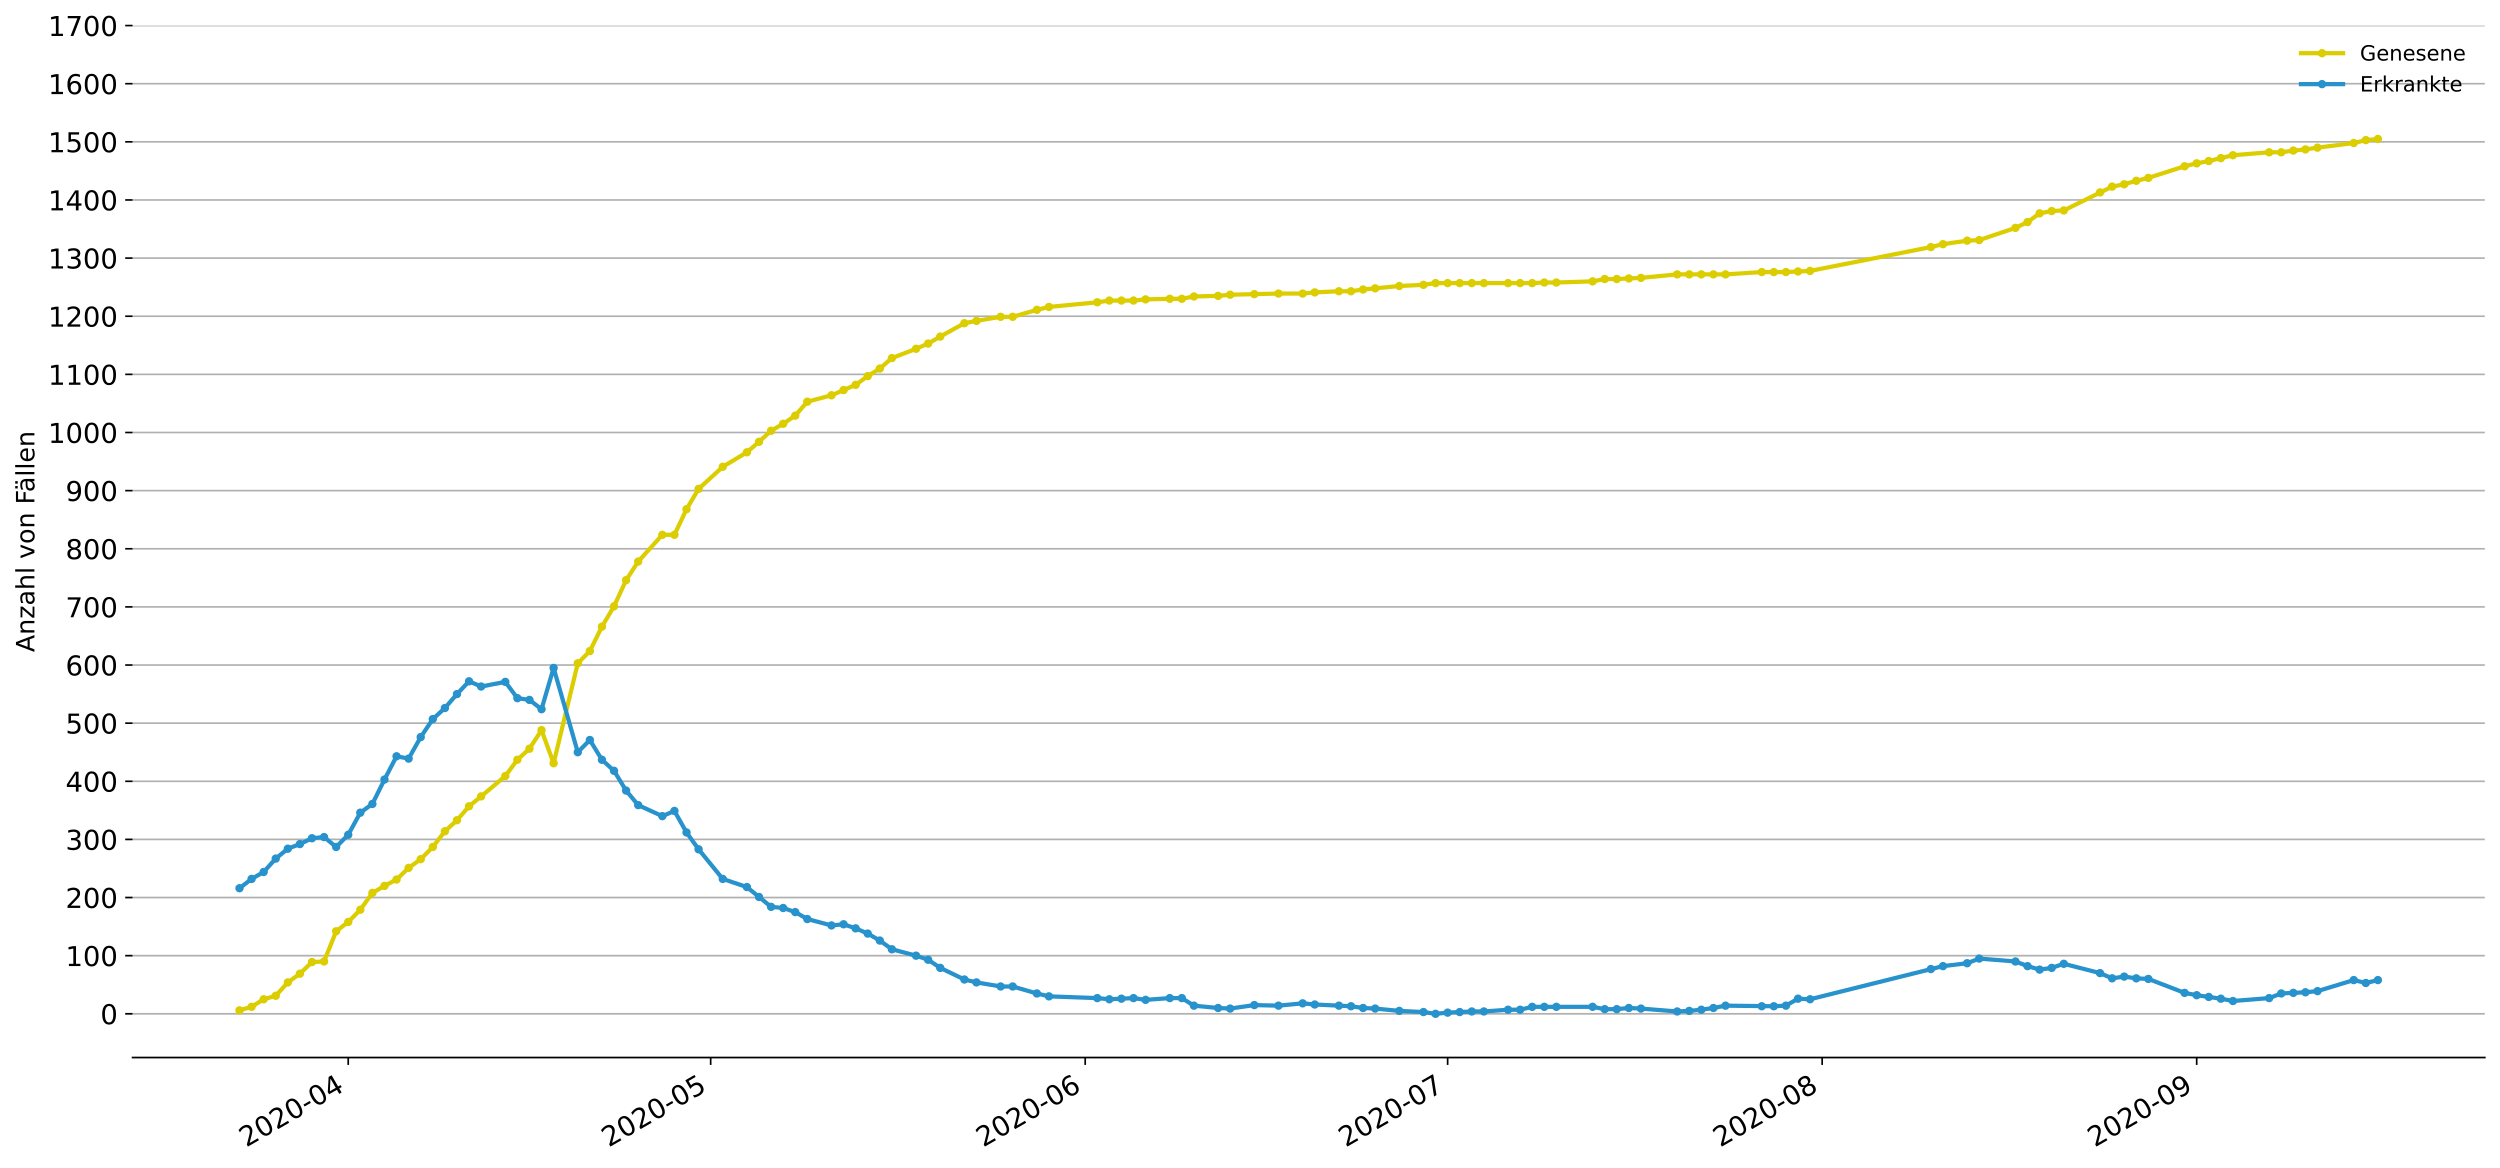 <?xml version="1.0" encoding="utf-8" standalone="no"?>
<!DOCTYPE svg PUBLIC "-//W3C//DTD SVG 1.1//EN"
  "http://www.w3.org/Graphics/SVG/1.1/DTD/svg11.dtd">
<!-- Created with matplotlib (https://matplotlib.org/) -->
<svg height="553.994pt" version="1.1" viewBox="0 0 1186.099 553.994" width="1186.099pt" xmlns="http://www.w3.org/2000/svg" xmlns:xlink="http://www.w3.org/1999/xlink">
 <defs>
  <style type="text/css">
*{stroke-linecap:butt;stroke-linejoin:round;}
  </style>
 </defs>
 <g id="figure_1">
  <g id="patch_1">
   <path d="M 0 553.994 
L 1186.099 553.994 
L 1186.099 0 
L 0 0 
z
" style="fill:#ffffff;"/>
  </g>
  <g id="axes_1">
   <g id="patch_2">
    <path d="M 62.899 501.739 
L 1178.899 501.739 
L 1178.899 12.139 
L 62.899 12.139 
z
" style="fill:#ffffff;"/>
   </g>
   <g id="matplotlib.axis_1">
    <g id="xtick_1">
     <g id="line2d_1">
      <defs>
       <path d="M 0 0 
L 0 3.5 
" id="m50235bd0b5" style="stroke:#000000;stroke-width:0.8;"/>
      </defs>
      <g>
       <use style="stroke:#000000;stroke-width:0.8;" x="165.213" xlink:href="#m50235bd0b5" y="501.739"/>
      </g>
     </g>
     <g id="text_1">
      <!-- 2020-04 -->
      <defs>
       <path d="M 19.188 8.297 
L 53.609 8.297 
L 53.609 0 
L 7.328 0 
L 7.328 8.297 
Q 12.938 14.109 22.625 23.891 
Q 32.328 33.688 34.812 36.531 
Q 39.547 41.844 41.422 45.531 
Q 43.312 49.219 43.312 52.781 
Q 43.312 58.594 39.234 62.25 
Q 35.156 65.922 28.609 65.922 
Q 23.969 65.922 18.812 64.312 
Q 13.672 62.703 7.812 59.422 
L 7.812 69.391 
Q 13.766 71.781 18.938 73 
Q 24.125 74.219 28.422 74.219 
Q 39.75 74.219 46.484 68.547 
Q 53.219 62.891 53.219 53.422 
Q 53.219 48.922 51.531 44.891 
Q 49.859 40.875 45.406 35.406 
Q 44.188 33.984 37.641 27.219 
Q 31.109 20.453 19.188 8.297 
z
" id="DejaVuSans-50"/>
       <path d="M 31.781 66.406 
Q 24.172 66.406 20.328 58.906 
Q 16.5 51.422 16.5 36.375 
Q 16.5 21.391 20.328 13.891 
Q 24.172 6.391 31.781 6.391 
Q 39.453 6.391 43.281 13.891 
Q 47.125 21.391 47.125 36.375 
Q 47.125 51.422 43.281 58.906 
Q 39.453 66.406 31.781 66.406 
z
M 31.781 74.219 
Q 44.047 74.219 50.516 64.516 
Q 56.984 54.828 56.984 36.375 
Q 56.984 17.969 50.516 8.266 
Q 44.047 -1.422 31.781 -1.422 
Q 19.531 -1.422 13.062 8.266 
Q 6.594 17.969 6.594 36.375 
Q 6.594 54.828 13.062 64.516 
Q 19.531 74.219 31.781 74.219 
z
" id="DejaVuSans-48"/>
       <path d="M 4.891 31.391 
L 31.203 31.391 
L 31.203 23.391 
L 4.891 23.391 
z
" id="DejaVuSans-45"/>
       <path d="M 37.797 64.312 
L 12.891 25.391 
L 37.797 25.391 
z
M 35.203 72.906 
L 47.609 72.906 
L 47.609 25.391 
L 58.016 25.391 
L 58.016 17.188 
L 47.609 17.188 
L 47.609 0 
L 37.797 0 
L 37.797 17.188 
L 4.891 17.188 
L 4.891 26.703 
z
" id="DejaVuSans-52"/>
      </defs>
      <g transform="translate(116.821 544.452)rotate(-30)scale(0.13 -0.13)">
       <use xlink:href="#DejaVuSans-50"/>
       <use x="63.623" xlink:href="#DejaVuSans-48"/>
       <use x="127.246" xlink:href="#DejaVuSans-50"/>
       <use x="190.869" xlink:href="#DejaVuSans-48"/>
       <use x="254.492" xlink:href="#DejaVuSans-45"/>
       <use x="290.576" xlink:href="#DejaVuSans-48"/>
       <use x="354.199" xlink:href="#DejaVuSans-52"/>
      </g>
     </g>
    </g>
    <g id="xtick_2">
     <g id="line2d_2">
      <g>
       <use style="stroke:#000000;stroke-width:0.8;" x="337.17" xlink:href="#m50235bd0b5" y="501.739"/>
      </g>
     </g>
     <g id="text_2">
      <!-- 2020-05 -->
      <defs>
       <path d="M 10.797 72.906 
L 49.516 72.906 
L 49.516 64.594 
L 19.828 64.594 
L 19.828 46.734 
Q 21.969 47.469 24.109 47.828 
Q 26.266 48.188 28.422 48.188 
Q 40.625 48.188 47.75 41.5 
Q 54.891 34.812 54.891 23.391 
Q 54.891 11.625 47.562 5.094 
Q 40.234 -1.422 26.906 -1.422 
Q 22.312 -1.422 17.547 -0.641 
Q 12.797 0.141 7.719 1.703 
L 7.719 11.625 
Q 12.109 9.234 16.797 8.062 
Q 21.484 6.891 26.703 6.891 
Q 35.156 6.891 40.078 11.328 
Q 45.016 15.766 45.016 23.391 
Q 45.016 31 40.078 35.438 
Q 35.156 39.891 26.703 39.891 
Q 22.75 39.891 18.812 39.016 
Q 14.891 38.141 10.797 36.281 
z
" id="DejaVuSans-53"/>
      </defs>
      <g transform="translate(288.778 544.452)rotate(-30)scale(0.13 -0.13)">
       <use xlink:href="#DejaVuSans-50"/>
       <use x="63.623" xlink:href="#DejaVuSans-48"/>
       <use x="127.246" xlink:href="#DejaVuSans-50"/>
       <use x="190.869" xlink:href="#DejaVuSans-48"/>
       <use x="254.492" xlink:href="#DejaVuSans-45"/>
       <use x="290.576" xlink:href="#DejaVuSans-48"/>
       <use x="354.199" xlink:href="#DejaVuSans-53"/>
      </g>
     </g>
    </g>
    <g id="xtick_3">
     <g id="line2d_3">
      <g>
       <use style="stroke:#000000;stroke-width:0.8;" x="514.859" xlink:href="#m50235bd0b5" y="501.739"/>
      </g>
     </g>
     <g id="text_3">
      <!-- 2020-06 -->
      <defs>
       <path d="M 33.016 40.375 
Q 26.375 40.375 22.484 35.828 
Q 18.609 31.297 18.609 23.391 
Q 18.609 15.531 22.484 10.953 
Q 26.375 6.391 33.016 6.391 
Q 39.656 6.391 43.531 10.953 
Q 47.406 15.531 47.406 23.391 
Q 47.406 31.297 43.531 35.828 
Q 39.656 40.375 33.016 40.375 
z
M 52.594 71.297 
L 52.594 62.312 
Q 48.875 64.062 45.094 64.984 
Q 41.312 65.922 37.594 65.922 
Q 27.828 65.922 22.672 59.328 
Q 17.531 52.734 16.797 39.406 
Q 19.672 43.656 24.016 45.922 
Q 28.375 48.188 33.594 48.188 
Q 44.578 48.188 50.953 41.516 
Q 57.328 34.859 57.328 23.391 
Q 57.328 12.156 50.688 5.359 
Q 44.047 -1.422 33.016 -1.422 
Q 20.359 -1.422 13.672 8.266 
Q 6.984 17.969 6.984 36.375 
Q 6.984 53.656 15.188 63.938 
Q 23.391 74.219 37.203 74.219 
Q 40.922 74.219 44.703 73.484 
Q 48.484 72.75 52.594 71.297 
z
" id="DejaVuSans-54"/>
      </defs>
      <g transform="translate(466.466 544.452)rotate(-30)scale(0.13 -0.13)">
       <use xlink:href="#DejaVuSans-50"/>
       <use x="63.623" xlink:href="#DejaVuSans-48"/>
       <use x="127.246" xlink:href="#DejaVuSans-50"/>
       <use x="190.869" xlink:href="#DejaVuSans-48"/>
       <use x="254.492" xlink:href="#DejaVuSans-45"/>
       <use x="290.576" xlink:href="#DejaVuSans-48"/>
       <use x="354.199" xlink:href="#DejaVuSans-54"/>
      </g>
     </g>
    </g>
    <g id="xtick_4">
     <g id="line2d_4">
      <g>
       <use style="stroke:#000000;stroke-width:0.8;" x="686.816" xlink:href="#m50235bd0b5" y="501.739"/>
      </g>
     </g>
     <g id="text_4">
      <!-- 2020-07 -->
      <defs>
       <path d="M 8.203 72.906 
L 55.078 72.906 
L 55.078 68.703 
L 28.609 0 
L 18.312 0 
L 43.219 64.594 
L 8.203 64.594 
z
" id="DejaVuSans-55"/>
      </defs>
      <g transform="translate(638.423 544.452)rotate(-30)scale(0.13 -0.13)">
       <use xlink:href="#DejaVuSans-50"/>
       <use x="63.623" xlink:href="#DejaVuSans-48"/>
       <use x="127.246" xlink:href="#DejaVuSans-50"/>
       <use x="190.869" xlink:href="#DejaVuSans-48"/>
       <use x="254.492" xlink:href="#DejaVuSans-45"/>
       <use x="290.576" xlink:href="#DejaVuSans-48"/>
       <use x="354.199" xlink:href="#DejaVuSans-55"/>
      </g>
     </g>
    </g>
    <g id="xtick_5">
     <g id="line2d_5">
      <g>
       <use style="stroke:#000000;stroke-width:0.8;" x="864.504" xlink:href="#m50235bd0b5" y="501.739"/>
      </g>
     </g>
     <g id="text_5">
      <!-- 2020-08 -->
      <defs>
       <path d="M 31.781 34.625 
Q 24.75 34.625 20.719 30.859 
Q 16.703 27.094 16.703 20.516 
Q 16.703 13.922 20.719 10.156 
Q 24.75 6.391 31.781 6.391 
Q 38.812 6.391 42.859 10.172 
Q 46.922 13.969 46.922 20.516 
Q 46.922 27.094 42.891 30.859 
Q 38.875 34.625 31.781 34.625 
z
M 21.922 38.812 
Q 15.578 40.375 12.031 44.719 
Q 8.5 49.078 8.5 55.328 
Q 8.5 64.062 14.719 69.141 
Q 20.953 74.219 31.781 74.219 
Q 42.672 74.219 48.875 69.141 
Q 55.078 64.062 55.078 55.328 
Q 55.078 49.078 51.531 44.719 
Q 48 40.375 41.703 38.812 
Q 48.828 37.156 52.797 32.312 
Q 56.781 27.484 56.781 20.516 
Q 56.781 9.906 50.312 4.234 
Q 43.844 -1.422 31.781 -1.422 
Q 19.734 -1.422 13.25 4.234 
Q 6.781 9.906 6.781 20.516 
Q 6.781 27.484 10.781 32.312 
Q 14.797 37.156 21.922 38.812 
z
M 18.312 54.391 
Q 18.312 48.734 21.844 45.562 
Q 25.391 42.391 31.781 42.391 
Q 38.141 42.391 41.719 45.562 
Q 45.312 48.734 45.312 54.391 
Q 45.312 60.062 41.719 63.234 
Q 38.141 66.406 31.781 66.406 
Q 25.391 66.406 21.844 63.234 
Q 18.312 60.062 18.312 54.391 
z
" id="DejaVuSans-56"/>
      </defs>
      <g transform="translate(816.112 544.452)rotate(-30)scale(0.13 -0.13)">
       <use xlink:href="#DejaVuSans-50"/>
       <use x="63.623" xlink:href="#DejaVuSans-48"/>
       <use x="127.246" xlink:href="#DejaVuSans-50"/>
       <use x="190.869" xlink:href="#DejaVuSans-48"/>
       <use x="254.492" xlink:href="#DejaVuSans-45"/>
       <use x="290.576" xlink:href="#DejaVuSans-48"/>
       <use x="354.199" xlink:href="#DejaVuSans-56"/>
      </g>
     </g>
    </g>
    <g id="xtick_6">
     <g id="line2d_6">
      <g>
       <use style="stroke:#000000;stroke-width:0.8;" x="1042.193" xlink:href="#m50235bd0b5" y="501.739"/>
      </g>
     </g>
     <g id="text_6">
      <!-- 2020-09 -->
      <defs>
       <path d="M 10.984 1.516 
L 10.984 10.5 
Q 14.703 8.734 18.5 7.812 
Q 22.312 6.891 25.984 6.891 
Q 35.75 6.891 40.891 13.453 
Q 46.047 20.016 46.781 33.406 
Q 43.953 29.203 39.594 26.953 
Q 35.25 24.703 29.984 24.703 
Q 19.047 24.703 12.672 31.312 
Q 6.297 37.938 6.297 49.422 
Q 6.297 60.641 12.938 67.422 
Q 19.578 74.219 30.609 74.219 
Q 43.266 74.219 49.922 64.516 
Q 56.594 54.828 56.594 36.375 
Q 56.594 19.141 48.406 8.859 
Q 40.234 -1.422 26.422 -1.422 
Q 22.703 -1.422 18.891 -0.688 
Q 15.094 0.047 10.984 1.516 
z
M 30.609 32.422 
Q 37.25 32.422 41.125 36.953 
Q 45.016 41.5 45.016 49.422 
Q 45.016 57.281 41.125 61.844 
Q 37.25 66.406 30.609 66.406 
Q 23.969 66.406 20.094 61.844 
Q 16.219 57.281 16.219 49.422 
Q 16.219 41.5 20.094 36.953 
Q 23.969 32.422 30.609 32.422 
z
" id="DejaVuSans-57"/>
      </defs>
      <g transform="translate(993.801 544.452)rotate(-30)scale(0.13 -0.13)">
       <use xlink:href="#DejaVuSans-50"/>
       <use x="63.623" xlink:href="#DejaVuSans-48"/>
       <use x="127.246" xlink:href="#DejaVuSans-50"/>
       <use x="190.869" xlink:href="#DejaVuSans-48"/>
       <use x="254.492" xlink:href="#DejaVuSans-45"/>
       <use x="290.576" xlink:href="#DejaVuSans-48"/>
       <use x="354.199" xlink:href="#DejaVuSans-57"/>
      </g>
     </g>
    </g>
   </g>
   <g id="matplotlib.axis_2">
    <g id="ytick_1">
     <g id="line2d_7">
      <path clip-path="url(#p73b80a02e1)" d="M 62.899 480.986 
L 1178.899 480.986 
" style="fill:none;stroke:#b0b0b0;stroke-linecap:square;stroke-width:0.8;"/>
     </g>
     <g id="line2d_8">
      <defs>
       <path d="M 0 0 
L -3.5 0 
" id="m3cbec84c56" style="stroke:#000000;stroke-width:0.8;"/>
      </defs>
      <g>
       <use style="stroke:#000000;stroke-width:0.8;" x="62.899" xlink:href="#m3cbec84c56" y="480.986"/>
      </g>
     </g>
     <g id="text_7">
      <!-- 0 -->
      <g transform="translate(47.627 485.925)scale(0.13 -0.13)">
       <use xlink:href="#DejaVuSans-48"/>
      </g>
     </g>
    </g>
    <g id="ytick_2">
     <g id="line2d_9">
      <path clip-path="url(#p73b80a02e1)" d="M 62.899 453.406 
L 1178.899 453.406 
" style="fill:none;stroke:#b0b0b0;stroke-linecap:square;stroke-width:0.8;"/>
     </g>
     <g id="line2d_10">
      <g>
       <use style="stroke:#000000;stroke-width:0.8;" x="62.899" xlink:href="#m3cbec84c56" y="453.406"/>
      </g>
     </g>
     <g id="text_8">
      <!-- 100 -->
      <defs>
       <path d="M 12.406 8.297 
L 28.516 8.297 
L 28.516 63.922 
L 10.984 60.406 
L 10.984 69.391 
L 28.422 72.906 
L 38.281 72.906 
L 38.281 8.297 
L 54.391 8.297 
L 54.391 0 
L 12.406 0 
z
" id="DejaVuSans-49"/>
      </defs>
      <g transform="translate(31.085 458.345)scale(0.13 -0.13)">
       <use xlink:href="#DejaVuSans-49"/>
       <use x="63.623" xlink:href="#DejaVuSans-48"/>
       <use x="127.246" xlink:href="#DejaVuSans-48"/>
      </g>
     </g>
    </g>
    <g id="ytick_3">
     <g id="line2d_11">
      <path clip-path="url(#p73b80a02e1)" d="M 62.899 425.827 
L 1178.899 425.827 
" style="fill:none;stroke:#b0b0b0;stroke-linecap:square;stroke-width:0.8;"/>
     </g>
     <g id="line2d_12">
      <g>
       <use style="stroke:#000000;stroke-width:0.8;" x="62.899" xlink:href="#m3cbec84c56" y="425.827"/>
      </g>
     </g>
     <g id="text_9">
      <!-- 200 -->
      <g transform="translate(31.085 430.766)scale(0.13 -0.13)">
       <use xlink:href="#DejaVuSans-50"/>
       <use x="63.623" xlink:href="#DejaVuSans-48"/>
       <use x="127.246" xlink:href="#DejaVuSans-48"/>
      </g>
     </g>
    </g>
    <g id="ytick_4">
     <g id="line2d_13">
      <path clip-path="url(#p73b80a02e1)" d="M 62.899 398.248 
L 1178.899 398.248 
" style="fill:none;stroke:#b0b0b0;stroke-linecap:square;stroke-width:0.8;"/>
     </g>
     <g id="line2d_14">
      <g>
       <use style="stroke:#000000;stroke-width:0.8;" x="62.899" xlink:href="#m3cbec84c56" y="398.248"/>
      </g>
     </g>
     <g id="text_10">
      <!-- 300 -->
      <defs>
       <path d="M 40.578 39.312 
Q 47.656 37.797 51.625 33 
Q 55.609 28.219 55.609 21.188 
Q 55.609 10.406 48.188 4.484 
Q 40.766 -1.422 27.094 -1.422 
Q 22.516 -1.422 17.656 -0.516 
Q 12.797 0.391 7.625 2.203 
L 7.625 11.719 
Q 11.719 9.328 16.594 8.109 
Q 21.484 6.891 26.812 6.891 
Q 36.078 6.891 40.938 10.547 
Q 45.797 14.203 45.797 21.188 
Q 45.797 27.641 41.281 31.266 
Q 36.766 34.906 28.719 34.906 
L 20.219 34.906 
L 20.219 43.016 
L 29.109 43.016 
Q 36.375 43.016 40.234 45.922 
Q 44.094 48.828 44.094 54.297 
Q 44.094 59.906 40.109 62.906 
Q 36.141 65.922 28.719 65.922 
Q 24.656 65.922 20.016 65.031 
Q 15.375 64.156 9.812 62.312 
L 9.812 71.094 
Q 15.438 72.656 20.344 73.438 
Q 25.25 74.219 29.594 74.219 
Q 40.828 74.219 47.359 69.109 
Q 53.906 64.016 53.906 55.328 
Q 53.906 49.266 50.438 45.094 
Q 46.969 40.922 40.578 39.312 
z
" id="DejaVuSans-51"/>
      </defs>
      <g transform="translate(31.085 403.187)scale(0.13 -0.13)">
       <use xlink:href="#DejaVuSans-51"/>
       <use x="63.623" xlink:href="#DejaVuSans-48"/>
       <use x="127.246" xlink:href="#DejaVuSans-48"/>
      </g>
     </g>
    </g>
    <g id="ytick_5">
     <g id="line2d_15">
      <path clip-path="url(#p73b80a02e1)" d="M 62.899 370.669 
L 1178.899 370.669 
" style="fill:none;stroke:#b0b0b0;stroke-linecap:square;stroke-width:0.8;"/>
     </g>
     <g id="line2d_16">
      <g>
       <use style="stroke:#000000;stroke-width:0.8;" x="62.899" xlink:href="#m3cbec84c56" y="370.669"/>
      </g>
     </g>
     <g id="text_11">
      <!-- 400 -->
      <g transform="translate(31.085 375.608)scale(0.13 -0.13)">
       <use xlink:href="#DejaVuSans-52"/>
       <use x="63.623" xlink:href="#DejaVuSans-48"/>
       <use x="127.246" xlink:href="#DejaVuSans-48"/>
      </g>
     </g>
    </g>
    <g id="ytick_6">
     <g id="line2d_17">
      <path clip-path="url(#p73b80a02e1)" d="M 62.899 343.09 
L 1178.899 343.09 
" style="fill:none;stroke:#b0b0b0;stroke-linecap:square;stroke-width:0.8;"/>
     </g>
     <g id="line2d_18">
      <g>
       <use style="stroke:#000000;stroke-width:0.8;" x="62.899" xlink:href="#m3cbec84c56" y="343.09"/>
      </g>
     </g>
     <g id="text_12">
      <!-- 500 -->
      <g transform="translate(31.085 348.029)scale(0.13 -0.13)">
       <use xlink:href="#DejaVuSans-53"/>
       <use x="63.623" xlink:href="#DejaVuSans-48"/>
       <use x="127.246" xlink:href="#DejaVuSans-48"/>
      </g>
     </g>
    </g>
    <g id="ytick_7">
     <g id="line2d_19">
      <path clip-path="url(#p73b80a02e1)" d="M 62.899 315.51 
L 1178.899 315.51 
" style="fill:none;stroke:#b0b0b0;stroke-linecap:square;stroke-width:0.8;"/>
     </g>
     <g id="line2d_20">
      <g>
       <use style="stroke:#000000;stroke-width:0.8;" x="62.899" xlink:href="#m3cbec84c56" y="315.51"/>
      </g>
     </g>
     <g id="text_13">
      <!-- 600 -->
      <g transform="translate(31.085 320.449)scale(0.13 -0.13)">
       <use xlink:href="#DejaVuSans-54"/>
       <use x="63.623" xlink:href="#DejaVuSans-48"/>
       <use x="127.246" xlink:href="#DejaVuSans-48"/>
      </g>
     </g>
    </g>
    <g id="ytick_8">
     <g id="line2d_21">
      <path clip-path="url(#p73b80a02e1)" d="M 62.899 287.931 
L 1178.899 287.931 
" style="fill:none;stroke:#b0b0b0;stroke-linecap:square;stroke-width:0.8;"/>
     </g>
     <g id="line2d_22">
      <g>
       <use style="stroke:#000000;stroke-width:0.8;" x="62.899" xlink:href="#m3cbec84c56" y="287.931"/>
      </g>
     </g>
     <g id="text_14">
      <!-- 700 -->
      <g transform="translate(31.085 292.87)scale(0.13 -0.13)">
       <use xlink:href="#DejaVuSans-55"/>
       <use x="63.623" xlink:href="#DejaVuSans-48"/>
       <use x="127.246" xlink:href="#DejaVuSans-48"/>
      </g>
     </g>
    </g>
    <g id="ytick_9">
     <g id="line2d_23">
      <path clip-path="url(#p73b80a02e1)" d="M 62.899 260.352 
L 1178.899 260.352 
" style="fill:none;stroke:#b0b0b0;stroke-linecap:square;stroke-width:0.8;"/>
     </g>
     <g id="line2d_24">
      <g>
       <use style="stroke:#000000;stroke-width:0.8;" x="62.899" xlink:href="#m3cbec84c56" y="260.352"/>
      </g>
     </g>
     <g id="text_15">
      <!-- 800 -->
      <g transform="translate(31.085 265.291)scale(0.13 -0.13)">
       <use xlink:href="#DejaVuSans-56"/>
       <use x="63.623" xlink:href="#DejaVuSans-48"/>
       <use x="127.246" xlink:href="#DejaVuSans-48"/>
      </g>
     </g>
    </g>
    <g id="ytick_10">
     <g id="line2d_25">
      <path clip-path="url(#p73b80a02e1)" d="M 62.899 232.773 
L 1178.899 232.773 
" style="fill:none;stroke:#b0b0b0;stroke-linecap:square;stroke-width:0.8;"/>
     </g>
     <g id="line2d_26">
      <g>
       <use style="stroke:#000000;stroke-width:0.8;" x="62.899" xlink:href="#m3cbec84c56" y="232.773"/>
      </g>
     </g>
     <g id="text_16">
      <!-- 900 -->
      <g transform="translate(31.085 237.712)scale(0.13 -0.13)">
       <use xlink:href="#DejaVuSans-57"/>
       <use x="63.623" xlink:href="#DejaVuSans-48"/>
       <use x="127.246" xlink:href="#DejaVuSans-48"/>
      </g>
     </g>
    </g>
    <g id="ytick_11">
     <g id="line2d_27">
      <path clip-path="url(#p73b80a02e1)" d="M 62.899 205.193 
L 1178.899 205.193 
" style="fill:none;stroke:#b0b0b0;stroke-linecap:square;stroke-width:0.8;"/>
     </g>
     <g id="line2d_28">
      <g>
       <use style="stroke:#000000;stroke-width:0.8;" x="62.899" xlink:href="#m3cbec84c56" y="205.193"/>
      </g>
     </g>
     <g id="text_17">
      <!-- 1000 -->
      <g transform="translate(22.814 210.132)scale(0.13 -0.13)">
       <use xlink:href="#DejaVuSans-49"/>
       <use x="63.623" xlink:href="#DejaVuSans-48"/>
       <use x="127.246" xlink:href="#DejaVuSans-48"/>
       <use x="190.869" xlink:href="#DejaVuSans-48"/>
      </g>
     </g>
    </g>
    <g id="ytick_12">
     <g id="line2d_29">
      <path clip-path="url(#p73b80a02e1)" d="M 62.899 177.614 
L 1178.899 177.614 
" style="fill:none;stroke:#b0b0b0;stroke-linecap:square;stroke-width:0.8;"/>
     </g>
     <g id="line2d_30">
      <g>
       <use style="stroke:#000000;stroke-width:0.8;" x="62.899" xlink:href="#m3cbec84c56" y="177.614"/>
      </g>
     </g>
     <g id="text_18">
      <!-- 1100 -->
      <g transform="translate(22.814 182.553)scale(0.13 -0.13)">
       <use xlink:href="#DejaVuSans-49"/>
       <use x="63.623" xlink:href="#DejaVuSans-49"/>
       <use x="127.246" xlink:href="#DejaVuSans-48"/>
       <use x="190.869" xlink:href="#DejaVuSans-48"/>
      </g>
     </g>
    </g>
    <g id="ytick_13">
     <g id="line2d_31">
      <path clip-path="url(#p73b80a02e1)" d="M 62.899 150.035 
L 1178.899 150.035 
" style="fill:none;stroke:#b0b0b0;stroke-linecap:square;stroke-width:0.8;"/>
     </g>
     <g id="line2d_32">
      <g>
       <use style="stroke:#000000;stroke-width:0.8;" x="62.899" xlink:href="#m3cbec84c56" y="150.035"/>
      </g>
     </g>
     <g id="text_19">
      <!-- 1200 -->
      <g transform="translate(22.814 154.974)scale(0.13 -0.13)">
       <use xlink:href="#DejaVuSans-49"/>
       <use x="63.623" xlink:href="#DejaVuSans-50"/>
       <use x="127.246" xlink:href="#DejaVuSans-48"/>
       <use x="190.869" xlink:href="#DejaVuSans-48"/>
      </g>
     </g>
    </g>
    <g id="ytick_14">
     <g id="line2d_33">
      <path clip-path="url(#p73b80a02e1)" d="M 62.899 122.456 
L 1178.899 122.456 
" style="fill:none;stroke:#b0b0b0;stroke-linecap:square;stroke-width:0.8;"/>
     </g>
     <g id="line2d_34">
      <g>
       <use style="stroke:#000000;stroke-width:0.8;" x="62.899" xlink:href="#m3cbec84c56" y="122.456"/>
      </g>
     </g>
     <g id="text_20">
      <!-- 1300 -->
      <g transform="translate(22.814 127.395)scale(0.13 -0.13)">
       <use xlink:href="#DejaVuSans-49"/>
       <use x="63.623" xlink:href="#DejaVuSans-51"/>
       <use x="127.246" xlink:href="#DejaVuSans-48"/>
       <use x="190.869" xlink:href="#DejaVuSans-48"/>
      </g>
     </g>
    </g>
    <g id="ytick_15">
     <g id="line2d_35">
      <path clip-path="url(#p73b80a02e1)" d="M 62.899 94.877 
L 1178.899 94.877 
" style="fill:none;stroke:#b0b0b0;stroke-linecap:square;stroke-width:0.8;"/>
     </g>
     <g id="line2d_36">
      <g>
       <use style="stroke:#000000;stroke-width:0.8;" x="62.899" xlink:href="#m3cbec84c56" y="94.877"/>
      </g>
     </g>
     <g id="text_21">
      <!-- 1400 -->
      <g transform="translate(22.814 99.816)scale(0.13 -0.13)">
       <use xlink:href="#DejaVuSans-49"/>
       <use x="63.623" xlink:href="#DejaVuSans-52"/>
       <use x="127.246" xlink:href="#DejaVuSans-48"/>
       <use x="190.869" xlink:href="#DejaVuSans-48"/>
      </g>
     </g>
    </g>
    <g id="ytick_16">
     <g id="line2d_37">
      <path clip-path="url(#p73b80a02e1)" d="M 62.899 67.297 
L 1178.899 67.297 
" style="fill:none;stroke:#b0b0b0;stroke-linecap:square;stroke-width:0.8;"/>
     </g>
     <g id="line2d_38">
      <g>
       <use style="stroke:#000000;stroke-width:0.8;" x="62.899" xlink:href="#m3cbec84c56" y="67.297"/>
      </g>
     </g>
     <g id="text_22">
      <!-- 1500 -->
      <g transform="translate(22.814 72.236)scale(0.13 -0.13)">
       <use xlink:href="#DejaVuSans-49"/>
       <use x="63.623" xlink:href="#DejaVuSans-53"/>
       <use x="127.246" xlink:href="#DejaVuSans-48"/>
       <use x="190.869" xlink:href="#DejaVuSans-48"/>
      </g>
     </g>
    </g>
    <g id="ytick_17">
     <g id="line2d_39">
      <path clip-path="url(#p73b80a02e1)" d="M 62.899 39.718 
L 1178.899 39.718 
" style="fill:none;stroke:#b0b0b0;stroke-linecap:square;stroke-width:0.8;"/>
     </g>
     <g id="line2d_40">
      <g>
       <use style="stroke:#000000;stroke-width:0.8;" x="62.899" xlink:href="#m3cbec84c56" y="39.718"/>
      </g>
     </g>
     <g id="text_23">
      <!-- 1600 -->
      <g transform="translate(22.814 44.657)scale(0.13 -0.13)">
       <use xlink:href="#DejaVuSans-49"/>
       <use x="63.623" xlink:href="#DejaVuSans-54"/>
       <use x="127.246" xlink:href="#DejaVuSans-48"/>
       <use x="190.869" xlink:href="#DejaVuSans-48"/>
      </g>
     </g>
    </g>
    <g id="ytick_18">
     <g id="line2d_41">
      <path clip-path="url(#p73b80a02e1)" d="M 62.899 12.139 
L 1178.899 12.139 
" style="fill:none;stroke:#b0b0b0;stroke-linecap:square;stroke-width:0.8;"/>
     </g>
     <g id="line2d_42">
      <g>
       <use style="stroke:#000000;stroke-width:0.8;" x="62.899" xlink:href="#m3cbec84c56" y="12.139"/>
      </g>
     </g>
     <g id="text_24">
      <!-- 1700 -->
      <g transform="translate(22.814 17.078)scale(0.13 -0.13)">
       <use xlink:href="#DejaVuSans-49"/>
       <use x="63.623" xlink:href="#DejaVuSans-55"/>
       <use x="127.246" xlink:href="#DejaVuSans-48"/>
       <use x="190.869" xlink:href="#DejaVuSans-48"/>
      </g>
     </g>
    </g>
    <g id="text_25">
     <!-- Anzahl von Fällen -->
     <defs>
      <path d="M 34.188 63.188 
L 20.797 26.906 
L 47.609 26.906 
z
M 28.609 72.906 
L 39.797 72.906 
L 67.578 0 
L 57.328 0 
L 50.688 18.703 
L 17.828 18.703 
L 11.188 0 
L 0.781 0 
z
" id="DejaVuSans-65"/>
      <path d="M 54.891 33.016 
L 54.891 0 
L 45.906 0 
L 45.906 32.719 
Q 45.906 40.484 42.875 44.328 
Q 39.844 48.188 33.797 48.188 
Q 26.516 48.188 22.312 43.547 
Q 18.109 38.922 18.109 30.906 
L 18.109 0 
L 9.078 0 
L 9.078 54.688 
L 18.109 54.688 
L 18.109 46.188 
Q 21.344 51.125 25.703 53.562 
Q 30.078 56 35.797 56 
Q 45.219 56 50.047 50.172 
Q 54.891 44.344 54.891 33.016 
z
" id="DejaVuSans-110"/>
      <path d="M 5.516 54.688 
L 48.188 54.688 
L 48.188 46.484 
L 14.406 7.172 
L 48.188 7.172 
L 48.188 0 
L 4.297 0 
L 4.297 8.203 
L 38.094 47.516 
L 5.516 47.516 
z
" id="DejaVuSans-122"/>
      <path d="M 34.281 27.484 
Q 23.391 27.484 19.188 25 
Q 14.984 22.516 14.984 16.5 
Q 14.984 11.719 18.141 8.906 
Q 21.297 6.109 26.703 6.109 
Q 34.188 6.109 38.703 11.406 
Q 43.219 16.703 43.219 25.484 
L 43.219 27.484 
z
M 52.203 31.203 
L 52.203 0 
L 43.219 0 
L 43.219 8.297 
Q 40.141 3.328 35.547 0.953 
Q 30.953 -1.422 24.312 -1.422 
Q 15.922 -1.422 10.953 3.297 
Q 6 8.016 6 15.922 
Q 6 25.141 12.172 29.828 
Q 18.359 34.516 30.609 34.516 
L 43.219 34.516 
L 43.219 35.406 
Q 43.219 41.609 39.141 45 
Q 35.062 48.391 27.688 48.391 
Q 23 48.391 18.547 47.266 
Q 14.109 46.141 10.016 43.891 
L 10.016 52.203 
Q 14.938 54.109 19.578 55.047 
Q 24.219 56 28.609 56 
Q 40.484 56 46.344 49.844 
Q 52.203 43.703 52.203 31.203 
z
" id="DejaVuSans-97"/>
      <path d="M 54.891 33.016 
L 54.891 0 
L 45.906 0 
L 45.906 32.719 
Q 45.906 40.484 42.875 44.328 
Q 39.844 48.188 33.797 48.188 
Q 26.516 48.188 22.312 43.547 
Q 18.109 38.922 18.109 30.906 
L 18.109 0 
L 9.078 0 
L 9.078 75.984 
L 18.109 75.984 
L 18.109 46.188 
Q 21.344 51.125 25.703 53.562 
Q 30.078 56 35.797 56 
Q 45.219 56 50.047 50.172 
Q 54.891 44.344 54.891 33.016 
z
" id="DejaVuSans-104"/>
      <path d="M 9.422 75.984 
L 18.406 75.984 
L 18.406 0 
L 9.422 0 
z
" id="DejaVuSans-108"/>
      <path id="DejaVuSans-32"/>
      <path d="M 2.984 54.688 
L 12.5 54.688 
L 29.594 8.797 
L 46.688 54.688 
L 56.203 54.688 
L 35.688 0 
L 23.484 0 
z
" id="DejaVuSans-118"/>
      <path d="M 30.609 48.391 
Q 23.391 48.391 19.188 42.75 
Q 14.984 37.109 14.984 27.297 
Q 14.984 17.484 19.156 11.844 
Q 23.344 6.203 30.609 6.203 
Q 37.797 6.203 41.984 11.859 
Q 46.188 17.531 46.188 27.297 
Q 46.188 37.016 41.984 42.703 
Q 37.797 48.391 30.609 48.391 
z
M 30.609 56 
Q 42.328 56 49.016 48.375 
Q 55.719 40.766 55.719 27.297 
Q 55.719 13.875 49.016 6.219 
Q 42.328 -1.422 30.609 -1.422 
Q 18.844 -1.422 12.172 6.219 
Q 5.516 13.875 5.516 27.297 
Q 5.516 40.766 12.172 48.375 
Q 18.844 56 30.609 56 
z
" id="DejaVuSans-111"/>
      <path d="M 9.812 72.906 
L 51.703 72.906 
L 51.703 64.594 
L 19.672 64.594 
L 19.672 43.109 
L 48.578 43.109 
L 48.578 34.812 
L 19.672 34.812 
L 19.672 0 
L 9.812 0 
z
" id="DejaVuSans-70"/>
      <path d="M 34.281 27.484 
Q 23.391 27.484 19.188 25 
Q 14.984 22.516 14.984 16.5 
Q 14.984 11.719 18.141 8.906 
Q 21.297 6.109 26.703 6.109 
Q 34.188 6.109 38.703 11.406 
Q 43.219 16.703 43.219 25.484 
L 43.219 27.484 
z
M 52.203 31.203 
L 52.203 0 
L 43.219 0 
L 43.219 8.297 
Q 40.141 3.328 35.547 0.953 
Q 30.953 -1.422 24.312 -1.422 
Q 15.922 -1.422 10.953 3.297 
Q 6 8.016 6 15.922 
Q 6 25.141 12.172 29.828 
Q 18.359 34.516 30.609 34.516 
L 43.219 34.516 
L 43.219 35.406 
Q 43.219 41.609 39.141 45 
Q 35.062 48.391 27.688 48.391 
Q 23 48.391 18.547 47.266 
Q 14.109 46.141 10.016 43.891 
L 10.016 52.203 
Q 14.938 54.109 19.578 55.047 
Q 24.219 56 28.609 56 
Q 40.484 56 46.344 49.844 
Q 52.203 43.703 52.203 31.203 
z
M 33.594 75.781 
L 43.5 75.781 
L 43.5 65.922 
L 33.594 65.922 
z
M 14.5 75.781 
L 24.406 75.781 
L 24.406 65.922 
L 14.5 65.922 
z
" id="DejaVuSans-228"/>
      <path d="M 56.203 29.594 
L 56.203 25.203 
L 14.891 25.203 
Q 15.484 15.922 20.484 11.062 
Q 25.484 6.203 34.422 6.203 
Q 39.594 6.203 44.453 7.469 
Q 49.312 8.734 54.109 11.281 
L 54.109 2.781 
Q 49.266 0.734 44.188 -0.344 
Q 39.109 -1.422 33.891 -1.422 
Q 20.797 -1.422 13.156 6.188 
Q 5.516 13.812 5.516 26.812 
Q 5.516 40.234 12.766 48.109 
Q 20.016 56 32.328 56 
Q 43.359 56 49.781 48.891 
Q 56.203 41.797 56.203 29.594 
z
M 47.219 32.234 
Q 47.125 39.594 43.094 43.984 
Q 39.062 48.391 32.422 48.391 
Q 24.906 48.391 20.391 44.141 
Q 15.875 39.891 15.188 32.172 
z
" id="DejaVuSans-101"/>
     </defs>
     <g transform="translate(16.318 309.388)rotate(-90)scale(0.12 -0.12)">
      <use xlink:href="#DejaVuSans-65"/>
      <use x="68.408" xlink:href="#DejaVuSans-110"/>
      <use x="131.787" xlink:href="#DejaVuSans-122"/>
      <use x="184.277" xlink:href="#DejaVuSans-97"/>
      <use x="245.557" xlink:href="#DejaVuSans-104"/>
      <use x="308.936" xlink:href="#DejaVuSans-108"/>
      <use x="336.719" xlink:href="#DejaVuSans-32"/>
      <use x="368.506" xlink:href="#DejaVuSans-118"/>
      <use x="427.686" xlink:href="#DejaVuSans-111"/>
      <use x="488.867" xlink:href="#DejaVuSans-110"/>
      <use x="552.246" xlink:href="#DejaVuSans-32"/>
      <use x="584.033" xlink:href="#DejaVuSans-70"/>
      <use x="632.428" xlink:href="#DejaVuSans-228"/>
      <use x="693.707" xlink:href="#DejaVuSans-108"/>
      <use x="721.49" xlink:href="#DejaVuSans-108"/>
      <use x="749.273" xlink:href="#DejaVuSans-101"/>
      <use x="810.797" xlink:href="#DejaVuSans-110"/>
     </g>
    </g>
   </g>
   <g id="line2d_43">
    <path clip-path="url(#p73b80a02e1)" d="M 113.626 479.331 
L 119.358 477.676 
L 125.09 474.091 
L 130.822 472.436 
L 136.554 466.093 
L 142.285 461.956 
L 148.017 456.44 
L 153.749 456.164 
L 159.481 441.823 
L 165.213 437.41 
L 170.945 431.619 
L 176.677 423.621 
L 182.409 420.311 
L 188.141 417.278 
L 193.873 411.762 
L 199.604 407.625 
L 205.336 401.833 
L 211.068 394.387 
L 216.8 389.147 
L 222.532 382.528 
L 228.264 377.839 
L 239.728 368.187 
L 245.46 360.464 
L 251.192 355.224 
L 256.923 346.399 
L 262.655 362.119 
L 274.119 314.683 
L 279.851 308.891 
L 285.583 297.308 
L 291.315 287.655 
L 297.047 275.245 
L 302.779 266.419 
L 314.242 253.733 
L 319.974 253.733 
L 325.706 241.598 
L 331.438 231.945 
L 342.902 221.465 
L 354.366 214.57 
L 360.098 209.606 
L 365.829 204.366 
L 371.561 201.057 
L 377.293 197.196 
L 383.025 190.577 
L 394.489 187.543 
L 405.953 182.579 
L 411.685 178.442 
L 417.416 174.856 
L 423.148 169.892 
L 434.612 165.479 
L 440.344 162.997 
L 446.076 159.688 
L 457.54 153.345 
L 463.272 152.241 
L 474.735 150.311 
L 480.467 150.311 
L 491.931 147.001 
L 497.663 145.622 
L 520.591 143.416 
L 526.322 142.589 
L 537.786 142.589 
L 543.518 142.037 
L 554.982 141.761 
L 560.714 141.761 
L 566.446 140.658 
L 577.91 140.382 
L 583.641 139.831 
L 606.569 139.279 
L 618.033 139.279 
L 623.765 138.728 
L 635.228 138.176 
L 640.96 138.176 
L 646.692 137.349 
L 663.888 135.694 
L 675.352 135.142 
L 681.084 134.315 
L 726.939 134.315 
L 732.671 134.039 
L 738.403 134.039 
L 755.598 133.488 
L 761.33 132.384 
L 767.062 132.384 
L 778.526 131.833 
L 795.722 130.178 
L 818.649 130.178 
L 835.845 129.075 
L 847.309 129.075 
L 858.772 128.523 
L 916.091 117.216 
L 921.823 115.837 
L 933.287 114.182 
L 939.019 113.906 
L 956.215 108.115 
L 961.947 105.357 
L 967.678 101.22 
L 973.41 100.117 
L 979.142 99.841 
L 1002.07 88.533 
L 1007.802 87.43 
L 1013.534 85.775 
L 1019.265 84.397 
L 1036.461 78.881 
L 1042.193 77.502 
L 1047.925 76.399 
L 1059.389 73.641 
L 1076.584 72.262 
L 1082.316 72.262 
L 1088.048 71.434 
L 1093.78 70.883 
L 1099.512 70.055 
L 1116.708 67.849 
L 1122.44 66.47 
L 1128.171 65.918 
L 1128.171 65.918 
" style="fill:none;stroke:#dbcd00;stroke-linecap:square;stroke-width:2;"/>
    <defs>
     <path d="M 0 1.5 
C 0.398 1.5 0.779 1.342 1.061 1.061 
C 1.342 0.779 1.5 0.398 1.5 0 
C 1.5 -0.398 1.342 -0.779 1.061 -1.061 
C 0.779 -1.342 0.398 -1.5 0 -1.5 
C -0.398 -1.5 -0.779 -1.342 -1.061 -1.061 
C -1.342 -0.779 -1.5 -0.398 -1.5 0 
C -1.5 0.398 -1.342 0.779 -1.061 1.061 
C -0.779 1.342 -0.398 1.5 0 1.5 
z
" id="m8b66b939df" style="stroke:#dbcd00;"/>
    </defs>
    <g clip-path="url(#p73b80a02e1)">
     <use style="fill:#dbcd00;stroke:#dbcd00;" x="113.626" xlink:href="#m8b66b939df" y="479.331"/>
     <use style="fill:#dbcd00;stroke:#dbcd00;" x="119.358" xlink:href="#m8b66b939df" y="477.676"/>
     <use style="fill:#dbcd00;stroke:#dbcd00;" x="125.09" xlink:href="#m8b66b939df" y="474.091"/>
     <use style="fill:#dbcd00;stroke:#dbcd00;" x="130.822" xlink:href="#m8b66b939df" y="472.436"/>
     <use style="fill:#dbcd00;stroke:#dbcd00;" x="136.554" xlink:href="#m8b66b939df" y="466.093"/>
     <use style="fill:#dbcd00;stroke:#dbcd00;" x="142.285" xlink:href="#m8b66b939df" y="461.956"/>
     <use style="fill:#dbcd00;stroke:#dbcd00;" x="148.017" xlink:href="#m8b66b939df" y="456.44"/>
     <use style="fill:#dbcd00;stroke:#dbcd00;" x="153.749" xlink:href="#m8b66b939df" y="456.164"/>
     <use style="fill:#dbcd00;stroke:#dbcd00;" x="159.481" xlink:href="#m8b66b939df" y="441.823"/>
     <use style="fill:#dbcd00;stroke:#dbcd00;" x="165.213" xlink:href="#m8b66b939df" y="437.41"/>
     <use style="fill:#dbcd00;stroke:#dbcd00;" x="170.945" xlink:href="#m8b66b939df" y="431.619"/>
     <use style="fill:#dbcd00;stroke:#dbcd00;" x="176.677" xlink:href="#m8b66b939df" y="423.621"/>
     <use style="fill:#dbcd00;stroke:#dbcd00;" x="182.409" xlink:href="#m8b66b939df" y="420.311"/>
     <use style="fill:#dbcd00;stroke:#dbcd00;" x="188.141" xlink:href="#m8b66b939df" y="417.278"/>
     <use style="fill:#dbcd00;stroke:#dbcd00;" x="193.873" xlink:href="#m8b66b939df" y="411.762"/>
     <use style="fill:#dbcd00;stroke:#dbcd00;" x="199.604" xlink:href="#m8b66b939df" y="407.625"/>
     <use style="fill:#dbcd00;stroke:#dbcd00;" x="205.336" xlink:href="#m8b66b939df" y="401.833"/>
     <use style="fill:#dbcd00;stroke:#dbcd00;" x="211.068" xlink:href="#m8b66b939df" y="394.387"/>
     <use style="fill:#dbcd00;stroke:#dbcd00;" x="216.8" xlink:href="#m8b66b939df" y="389.147"/>
     <use style="fill:#dbcd00;stroke:#dbcd00;" x="222.532" xlink:href="#m8b66b939df" y="382.528"/>
     <use style="fill:#dbcd00;stroke:#dbcd00;" x="228.264" xlink:href="#m8b66b939df" y="377.839"/>
     <use style="fill:#dbcd00;stroke:#dbcd00;" x="239.728" xlink:href="#m8b66b939df" y="368.187"/>
     <use style="fill:#dbcd00;stroke:#dbcd00;" x="245.46" xlink:href="#m8b66b939df" y="360.464"/>
     <use style="fill:#dbcd00;stroke:#dbcd00;" x="251.192" xlink:href="#m8b66b939df" y="355.224"/>
     <use style="fill:#dbcd00;stroke:#dbcd00;" x="256.923" xlink:href="#m8b66b939df" y="346.399"/>
     <use style="fill:#dbcd00;stroke:#dbcd00;" x="262.655" xlink:href="#m8b66b939df" y="362.119"/>
     <use style="fill:#dbcd00;stroke:#dbcd00;" x="274.119" xlink:href="#m8b66b939df" y="314.683"/>
     <use style="fill:#dbcd00;stroke:#dbcd00;" x="279.851" xlink:href="#m8b66b939df" y="308.891"/>
     <use style="fill:#dbcd00;stroke:#dbcd00;" x="285.583" xlink:href="#m8b66b939df" y="297.308"/>
     <use style="fill:#dbcd00;stroke:#dbcd00;" x="291.315" xlink:href="#m8b66b939df" y="287.655"/>
     <use style="fill:#dbcd00;stroke:#dbcd00;" x="297.047" xlink:href="#m8b66b939df" y="275.245"/>
     <use style="fill:#dbcd00;stroke:#dbcd00;" x="302.779" xlink:href="#m8b66b939df" y="266.419"/>
     <use style="fill:#dbcd00;stroke:#dbcd00;" x="314.242" xlink:href="#m8b66b939df" y="253.733"/>
     <use style="fill:#dbcd00;stroke:#dbcd00;" x="319.974" xlink:href="#m8b66b939df" y="253.733"/>
     <use style="fill:#dbcd00;stroke:#dbcd00;" x="325.706" xlink:href="#m8b66b939df" y="241.598"/>
     <use style="fill:#dbcd00;stroke:#dbcd00;" x="331.438" xlink:href="#m8b66b939df" y="231.945"/>
     <use style="fill:#dbcd00;stroke:#dbcd00;" x="342.902" xlink:href="#m8b66b939df" y="221.465"/>
     <use style="fill:#dbcd00;stroke:#dbcd00;" x="354.366" xlink:href="#m8b66b939df" y="214.57"/>
     <use style="fill:#dbcd00;stroke:#dbcd00;" x="360.098" xlink:href="#m8b66b939df" y="209.606"/>
     <use style="fill:#dbcd00;stroke:#dbcd00;" x="365.829" xlink:href="#m8b66b939df" y="204.366"/>
     <use style="fill:#dbcd00;stroke:#dbcd00;" x="371.561" xlink:href="#m8b66b939df" y="201.057"/>
     <use style="fill:#dbcd00;stroke:#dbcd00;" x="377.293" xlink:href="#m8b66b939df" y="197.196"/>
     <use style="fill:#dbcd00;stroke:#dbcd00;" x="383.025" xlink:href="#m8b66b939df" y="190.577"/>
     <use style="fill:#dbcd00;stroke:#dbcd00;" x="394.489" xlink:href="#m8b66b939df" y="187.543"/>
     <use style="fill:#dbcd00;stroke:#dbcd00;" x="400.221" xlink:href="#m8b66b939df" y="185.061"/>
     <use style="fill:#dbcd00;stroke:#dbcd00;" x="405.953" xlink:href="#m8b66b939df" y="182.579"/>
     <use style="fill:#dbcd00;stroke:#dbcd00;" x="411.685" xlink:href="#m8b66b939df" y="178.442"/>
     <use style="fill:#dbcd00;stroke:#dbcd00;" x="417.416" xlink:href="#m8b66b939df" y="174.856"/>
     <use style="fill:#dbcd00;stroke:#dbcd00;" x="423.148" xlink:href="#m8b66b939df" y="169.892"/>
     <use style="fill:#dbcd00;stroke:#dbcd00;" x="434.612" xlink:href="#m8b66b939df" y="165.479"/>
     <use style="fill:#dbcd00;stroke:#dbcd00;" x="440.344" xlink:href="#m8b66b939df" y="162.997"/>
     <use style="fill:#dbcd00;stroke:#dbcd00;" x="446.076" xlink:href="#m8b66b939df" y="159.688"/>
     <use style="fill:#dbcd00;stroke:#dbcd00;" x="457.54" xlink:href="#m8b66b939df" y="153.345"/>
     <use style="fill:#dbcd00;stroke:#dbcd00;" x="463.272" xlink:href="#m8b66b939df" y="152.241"/>
     <use style="fill:#dbcd00;stroke:#dbcd00;" x="474.735" xlink:href="#m8b66b939df" y="150.311"/>
     <use style="fill:#dbcd00;stroke:#dbcd00;" x="480.467" xlink:href="#m8b66b939df" y="150.311"/>
     <use style="fill:#dbcd00;stroke:#dbcd00;" x="491.931" xlink:href="#m8b66b939df" y="147.001"/>
     <use style="fill:#dbcd00;stroke:#dbcd00;" x="497.663" xlink:href="#m8b66b939df" y="145.622"/>
     <use style="fill:#dbcd00;stroke:#dbcd00;" x="520.591" xlink:href="#m8b66b939df" y="143.416"/>
     <use style="fill:#dbcd00;stroke:#dbcd00;" x="526.322" xlink:href="#m8b66b939df" y="142.589"/>
     <use style="fill:#dbcd00;stroke:#dbcd00;" x="532.054" xlink:href="#m8b66b939df" y="142.589"/>
     <use style="fill:#dbcd00;stroke:#dbcd00;" x="537.786" xlink:href="#m8b66b939df" y="142.589"/>
     <use style="fill:#dbcd00;stroke:#dbcd00;" x="543.518" xlink:href="#m8b66b939df" y="142.037"/>
     <use style="fill:#dbcd00;stroke:#dbcd00;" x="554.982" xlink:href="#m8b66b939df" y="141.761"/>
     <use style="fill:#dbcd00;stroke:#dbcd00;" x="560.714" xlink:href="#m8b66b939df" y="141.761"/>
     <use style="fill:#dbcd00;stroke:#dbcd00;" x="566.446" xlink:href="#m8b66b939df" y="140.658"/>
     <use style="fill:#dbcd00;stroke:#dbcd00;" x="577.91" xlink:href="#m8b66b939df" y="140.382"/>
     <use style="fill:#dbcd00;stroke:#dbcd00;" x="583.641" xlink:href="#m8b66b939df" y="139.831"/>
     <use style="fill:#dbcd00;stroke:#dbcd00;" x="595.105" xlink:href="#m8b66b939df" y="139.555"/>
     <use style="fill:#dbcd00;stroke:#dbcd00;" x="606.569" xlink:href="#m8b66b939df" y="139.279"/>
     <use style="fill:#dbcd00;stroke:#dbcd00;" x="618.033" xlink:href="#m8b66b939df" y="139.279"/>
     <use style="fill:#dbcd00;stroke:#dbcd00;" x="623.765" xlink:href="#m8b66b939df" y="138.728"/>
     <use style="fill:#dbcd00;stroke:#dbcd00;" x="635.228" xlink:href="#m8b66b939df" y="138.176"/>
     <use style="fill:#dbcd00;stroke:#dbcd00;" x="640.96" xlink:href="#m8b66b939df" y="138.176"/>
     <use style="fill:#dbcd00;stroke:#dbcd00;" x="646.692" xlink:href="#m8b66b939df" y="137.349"/>
     <use style="fill:#dbcd00;stroke:#dbcd00;" x="652.424" xlink:href="#m8b66b939df" y="136.797"/>
     <use style="fill:#dbcd00;stroke:#dbcd00;" x="663.888" xlink:href="#m8b66b939df" y="135.694"/>
     <use style="fill:#dbcd00;stroke:#dbcd00;" x="675.352" xlink:href="#m8b66b939df" y="135.142"/>
     <use style="fill:#dbcd00;stroke:#dbcd00;" x="681.084" xlink:href="#m8b66b939df" y="134.315"/>
     <use style="fill:#dbcd00;stroke:#dbcd00;" x="686.816" xlink:href="#m8b66b939df" y="134.315"/>
     <use style="fill:#dbcd00;stroke:#dbcd00;" x="692.547" xlink:href="#m8b66b939df" y="134.315"/>
     <use style="fill:#dbcd00;stroke:#dbcd00;" x="698.279" xlink:href="#m8b66b939df" y="134.315"/>
     <use style="fill:#dbcd00;stroke:#dbcd00;" x="704.011" xlink:href="#m8b66b939df" y="134.315"/>
     <use style="fill:#dbcd00;stroke:#dbcd00;" x="715.475" xlink:href="#m8b66b939df" y="134.315"/>
     <use style="fill:#dbcd00;stroke:#dbcd00;" x="721.207" xlink:href="#m8b66b939df" y="134.315"/>
     <use style="fill:#dbcd00;stroke:#dbcd00;" x="726.939" xlink:href="#m8b66b939df" y="134.315"/>
     <use style="fill:#dbcd00;stroke:#dbcd00;" x="732.671" xlink:href="#m8b66b939df" y="134.039"/>
     <use style="fill:#dbcd00;stroke:#dbcd00;" x="738.403" xlink:href="#m8b66b939df" y="134.039"/>
     <use style="fill:#dbcd00;stroke:#dbcd00;" x="755.598" xlink:href="#m8b66b939df" y="133.488"/>
     <use style="fill:#dbcd00;stroke:#dbcd00;" x="761.33" xlink:href="#m8b66b939df" y="132.384"/>
     <use style="fill:#dbcd00;stroke:#dbcd00;" x="767.062" xlink:href="#m8b66b939df" y="132.384"/>
     <use style="fill:#dbcd00;stroke:#dbcd00;" x="772.794" xlink:href="#m8b66b939df" y="132.109"/>
     <use style="fill:#dbcd00;stroke:#dbcd00;" x="778.526" xlink:href="#m8b66b939df" y="131.833"/>
     <use style="fill:#dbcd00;stroke:#dbcd00;" x="795.722" xlink:href="#m8b66b939df" y="130.178"/>
     <use style="fill:#dbcd00;stroke:#dbcd00;" x="801.453" xlink:href="#m8b66b939df" y="130.178"/>
     <use style="fill:#dbcd00;stroke:#dbcd00;" x="807.185" xlink:href="#m8b66b939df" y="130.178"/>
     <use style="fill:#dbcd00;stroke:#dbcd00;" x="812.917" xlink:href="#m8b66b939df" y="130.178"/>
     <use style="fill:#dbcd00;stroke:#dbcd00;" x="818.649" xlink:href="#m8b66b939df" y="130.178"/>
     <use style="fill:#dbcd00;stroke:#dbcd00;" x="835.845" xlink:href="#m8b66b939df" y="129.075"/>
     <use style="fill:#dbcd00;stroke:#dbcd00;" x="841.577" xlink:href="#m8b66b939df" y="129.075"/>
     <use style="fill:#dbcd00;stroke:#dbcd00;" x="847.309" xlink:href="#m8b66b939df" y="129.075"/>
     <use style="fill:#dbcd00;stroke:#dbcd00;" x="853.041" xlink:href="#m8b66b939df" y="128.799"/>
     <use style="fill:#dbcd00;stroke:#dbcd00;" x="858.772" xlink:href="#m8b66b939df" y="128.523"/>
     <use style="fill:#dbcd00;stroke:#dbcd00;" x="916.091" xlink:href="#m8b66b939df" y="117.216"/>
     <use style="fill:#dbcd00;stroke:#dbcd00;" x="921.823" xlink:href="#m8b66b939df" y="115.837"/>
     <use style="fill:#dbcd00;stroke:#dbcd00;" x="933.287" xlink:href="#m8b66b939df" y="114.182"/>
     <use style="fill:#dbcd00;stroke:#dbcd00;" x="939.019" xlink:href="#m8b66b939df" y="113.906"/>
     <use style="fill:#dbcd00;stroke:#dbcd00;" x="956.215" xlink:href="#m8b66b939df" y="108.115"/>
     <use style="fill:#dbcd00;stroke:#dbcd00;" x="961.947" xlink:href="#m8b66b939df" y="105.357"/>
     <use style="fill:#dbcd00;stroke:#dbcd00;" x="967.678" xlink:href="#m8b66b939df" y="101.22"/>
     <use style="fill:#dbcd00;stroke:#dbcd00;" x="973.41" xlink:href="#m8b66b939df" y="100.117"/>
     <use style="fill:#dbcd00;stroke:#dbcd00;" x="979.142" xlink:href="#m8b66b939df" y="99.841"/>
     <use style="fill:#dbcd00;stroke:#dbcd00;" x="996.338" xlink:href="#m8b66b939df" y="91.291"/>
     <use style="fill:#dbcd00;stroke:#dbcd00;" x="1002.07" xlink:href="#m8b66b939df" y="88.533"/>
     <use style="fill:#dbcd00;stroke:#dbcd00;" x="1007.802" xlink:href="#m8b66b939df" y="87.43"/>
     <use style="fill:#dbcd00;stroke:#dbcd00;" x="1013.534" xlink:href="#m8b66b939df" y="85.775"/>
     <use style="fill:#dbcd00;stroke:#dbcd00;" x="1019.265" xlink:href="#m8b66b939df" y="84.397"/>
     <use style="fill:#dbcd00;stroke:#dbcd00;" x="1036.461" xlink:href="#m8b66b939df" y="78.881"/>
     <use style="fill:#dbcd00;stroke:#dbcd00;" x="1042.193" xlink:href="#m8b66b939df" y="77.502"/>
     <use style="fill:#dbcd00;stroke:#dbcd00;" x="1047.925" xlink:href="#m8b66b939df" y="76.399"/>
     <use style="fill:#dbcd00;stroke:#dbcd00;" x="1053.657" xlink:href="#m8b66b939df" y="75.02"/>
     <use style="fill:#dbcd00;stroke:#dbcd00;" x="1059.389" xlink:href="#m8b66b939df" y="73.641"/>
     <use style="fill:#dbcd00;stroke:#dbcd00;" x="1076.584" xlink:href="#m8b66b939df" y="72.262"/>
     <use style="fill:#dbcd00;stroke:#dbcd00;" x="1082.316" xlink:href="#m8b66b939df" y="72.262"/>
     <use style="fill:#dbcd00;stroke:#dbcd00;" x="1088.048" xlink:href="#m8b66b939df" y="71.434"/>
     <use style="fill:#dbcd00;stroke:#dbcd00;" x="1093.78" xlink:href="#m8b66b939df" y="70.883"/>
     <use style="fill:#dbcd00;stroke:#dbcd00;" x="1099.512" xlink:href="#m8b66b939df" y="70.055"/>
     <use style="fill:#dbcd00;stroke:#dbcd00;" x="1116.708" xlink:href="#m8b66b939df" y="67.849"/>
     <use style="fill:#dbcd00;stroke:#dbcd00;" x="1122.44" xlink:href="#m8b66b939df" y="66.47"/>
     <use style="fill:#dbcd00;stroke:#dbcd00;" x="1128.171" xlink:href="#m8b66b939df" y="65.918"/>
    </g>
   </g>
   <g id="line2d_44">
    <path clip-path="url(#p73b80a02e1)" d="M 113.626 421.415 
L 119.358 417.002 
L 125.09 413.692 
L 130.822 407.349 
L 136.554 402.661 
L 142.285 400.454 
L 148.017 397.696 
L 153.749 397.145 
L 159.481 401.833 
L 165.213 396.042 
L 170.945 385.562 
L 176.677 381.425 
L 182.409 369.841 
L 188.141 358.81 
L 193.873 359.913 
L 199.604 349.709 
L 205.336 341.159 
L 211.068 335.919 
L 216.8 329.3 
L 222.532 323.233 
L 228.264 325.715 
L 239.728 323.508 
L 245.46 331.23 
L 251.192 332.058 
L 256.923 336.471 
L 262.655 316.889 
L 274.119 356.879 
L 279.851 351.088 
L 285.583 360.464 
L 291.315 365.705 
L 297.047 375.081 
L 302.779 381.976 
L 314.242 387.216 
L 319.974 384.734 
L 325.706 394.938 
L 331.438 402.936 
L 342.902 417.002 
L 354.366 420.863 
L 365.829 430.24 
L 371.561 430.791 
L 377.293 432.722 
L 383.025 436.032 
L 394.489 439.065 
L 400.221 438.514 
L 405.953 440.444 
L 411.685 442.926 
L 417.416 446.236 
L 423.148 450.373 
L 434.612 453.406 
L 440.344 455.337 
L 446.076 459.198 
L 457.54 464.714 
L 463.272 466.093 
L 474.735 468.023 
L 480.467 468.023 
L 491.931 471.333 
L 497.663 472.712 
L 520.591 473.539 
L 526.322 474.091 
L 537.786 473.539 
L 543.518 474.367 
L 554.982 473.539 
L 560.714 473.539 
L 566.446 477.125 
L 577.91 478.228 
L 583.641 478.503 
L 595.105 476.849 
L 606.569 477.125 
L 618.033 476.021 
L 623.765 476.573 
L 640.96 477.4 
L 646.692 478.228 
L 652.424 478.503 
L 663.888 479.607 
L 675.352 480.158 
L 681.084 480.986 
L 686.816 480.434 
L 698.279 479.882 
L 704.011 479.882 
L 715.475 479.055 
L 721.207 479.055 
L 726.939 477.676 
L 755.598 477.676 
L 761.33 478.779 
L 767.062 478.779 
L 772.794 478.228 
L 778.526 478.503 
L 795.722 479.882 
L 801.453 479.607 
L 807.185 479.055 
L 812.917 478.228 
L 818.649 477.125 
L 841.577 477.4 
L 847.309 477.125 
L 853.041 473.815 
L 858.772 474.091 
L 921.823 458.371 
L 933.287 456.992 
L 939.019 454.785 
L 956.215 456.164 
L 961.947 458.371 
L 967.678 460.025 
L 973.41 459.198 
L 979.142 457.268 
L 996.338 461.68 
L 1002.07 464.162 
L 1007.802 463.335 
L 1013.534 464.162 
L 1019.265 464.438 
L 1036.461 471.057 
L 1042.193 472.16 
L 1053.657 473.815 
L 1059.389 474.918 
L 1076.584 473.539 
L 1082.316 471.333 
L 1093.78 470.781 
L 1099.512 470.23 
L 1116.708 464.99 
L 1122.44 466.369 
L 1128.171 464.99 
L 1128.171 464.99 
" style="fill:none;stroke:#2792cb;stroke-linecap:square;stroke-width:2;"/>
    <defs>
     <path d="M 0 1.5 
C 0.398 1.5 0.779 1.342 1.061 1.061 
C 1.342 0.779 1.5 0.398 1.5 0 
C 1.5 -0.398 1.342 -0.779 1.061 -1.061 
C 0.779 -1.342 0.398 -1.5 0 -1.5 
C -0.398 -1.5 -0.779 -1.342 -1.061 -1.061 
C -1.342 -0.779 -1.5 -0.398 -1.5 0 
C -1.5 0.398 -1.342 0.779 -1.061 1.061 
C -0.779 1.342 -0.398 1.5 0 1.5 
z
" id="mb776a9426c" style="stroke:#2792cb;"/>
    </defs>
    <g clip-path="url(#p73b80a02e1)">
     <use style="fill:#2792cb;stroke:#2792cb;" x="113.626" xlink:href="#mb776a9426c" y="421.415"/>
     <use style="fill:#2792cb;stroke:#2792cb;" x="119.358" xlink:href="#mb776a9426c" y="417.002"/>
     <use style="fill:#2792cb;stroke:#2792cb;" x="125.09" xlink:href="#mb776a9426c" y="413.692"/>
     <use style="fill:#2792cb;stroke:#2792cb;" x="130.822" xlink:href="#mb776a9426c" y="407.349"/>
     <use style="fill:#2792cb;stroke:#2792cb;" x="136.554" xlink:href="#mb776a9426c" y="402.661"/>
     <use style="fill:#2792cb;stroke:#2792cb;" x="142.285" xlink:href="#mb776a9426c" y="400.454"/>
     <use style="fill:#2792cb;stroke:#2792cb;" x="148.017" xlink:href="#mb776a9426c" y="397.696"/>
     <use style="fill:#2792cb;stroke:#2792cb;" x="153.749" xlink:href="#mb776a9426c" y="397.145"/>
     <use style="fill:#2792cb;stroke:#2792cb;" x="159.481" xlink:href="#mb776a9426c" y="401.833"/>
     <use style="fill:#2792cb;stroke:#2792cb;" x="165.213" xlink:href="#mb776a9426c" y="396.042"/>
     <use style="fill:#2792cb;stroke:#2792cb;" x="170.945" xlink:href="#mb776a9426c" y="385.562"/>
     <use style="fill:#2792cb;stroke:#2792cb;" x="176.677" xlink:href="#mb776a9426c" y="381.425"/>
     <use style="fill:#2792cb;stroke:#2792cb;" x="182.409" xlink:href="#mb776a9426c" y="369.841"/>
     <use style="fill:#2792cb;stroke:#2792cb;" x="188.141" xlink:href="#mb776a9426c" y="358.81"/>
     <use style="fill:#2792cb;stroke:#2792cb;" x="193.873" xlink:href="#mb776a9426c" y="359.913"/>
     <use style="fill:#2792cb;stroke:#2792cb;" x="199.604" xlink:href="#mb776a9426c" y="349.709"/>
     <use style="fill:#2792cb;stroke:#2792cb;" x="205.336" xlink:href="#mb776a9426c" y="341.159"/>
     <use style="fill:#2792cb;stroke:#2792cb;" x="211.068" xlink:href="#mb776a9426c" y="335.919"/>
     <use style="fill:#2792cb;stroke:#2792cb;" x="216.8" xlink:href="#mb776a9426c" y="329.3"/>
     <use style="fill:#2792cb;stroke:#2792cb;" x="222.532" xlink:href="#mb776a9426c" y="323.233"/>
     <use style="fill:#2792cb;stroke:#2792cb;" x="228.264" xlink:href="#mb776a9426c" y="325.715"/>
     <use style="fill:#2792cb;stroke:#2792cb;" x="239.728" xlink:href="#mb776a9426c" y="323.508"/>
     <use style="fill:#2792cb;stroke:#2792cb;" x="245.46" xlink:href="#mb776a9426c" y="331.23"/>
     <use style="fill:#2792cb;stroke:#2792cb;" x="251.192" xlink:href="#mb776a9426c" y="332.058"/>
     <use style="fill:#2792cb;stroke:#2792cb;" x="256.923" xlink:href="#mb776a9426c" y="336.471"/>
     <use style="fill:#2792cb;stroke:#2792cb;" x="262.655" xlink:href="#mb776a9426c" y="316.889"/>
     <use style="fill:#2792cb;stroke:#2792cb;" x="274.119" xlink:href="#mb776a9426c" y="356.879"/>
     <use style="fill:#2792cb;stroke:#2792cb;" x="279.851" xlink:href="#mb776a9426c" y="351.088"/>
     <use style="fill:#2792cb;stroke:#2792cb;" x="285.583" xlink:href="#mb776a9426c" y="360.464"/>
     <use style="fill:#2792cb;stroke:#2792cb;" x="291.315" xlink:href="#mb776a9426c" y="365.705"/>
     <use style="fill:#2792cb;stroke:#2792cb;" x="297.047" xlink:href="#mb776a9426c" y="375.081"/>
     <use style="fill:#2792cb;stroke:#2792cb;" x="302.779" xlink:href="#mb776a9426c" y="381.976"/>
     <use style="fill:#2792cb;stroke:#2792cb;" x="314.242" xlink:href="#mb776a9426c" y="387.216"/>
     <use style="fill:#2792cb;stroke:#2792cb;" x="319.974" xlink:href="#mb776a9426c" y="384.734"/>
     <use style="fill:#2792cb;stroke:#2792cb;" x="325.706" xlink:href="#mb776a9426c" y="394.938"/>
     <use style="fill:#2792cb;stroke:#2792cb;" x="331.438" xlink:href="#mb776a9426c" y="402.936"/>
     <use style="fill:#2792cb;stroke:#2792cb;" x="342.902" xlink:href="#mb776a9426c" y="417.002"/>
     <use style="fill:#2792cb;stroke:#2792cb;" x="354.366" xlink:href="#mb776a9426c" y="420.863"/>
     <use style="fill:#2792cb;stroke:#2792cb;" x="360.098" xlink:href="#mb776a9426c" y="425.551"/>
     <use style="fill:#2792cb;stroke:#2792cb;" x="365.829" xlink:href="#mb776a9426c" y="430.24"/>
     <use style="fill:#2792cb;stroke:#2792cb;" x="371.561" xlink:href="#mb776a9426c" y="430.791"/>
     <use style="fill:#2792cb;stroke:#2792cb;" x="377.293" xlink:href="#mb776a9426c" y="432.722"/>
     <use style="fill:#2792cb;stroke:#2792cb;" x="383.025" xlink:href="#mb776a9426c" y="436.032"/>
     <use style="fill:#2792cb;stroke:#2792cb;" x="394.489" xlink:href="#mb776a9426c" y="439.065"/>
     <use style="fill:#2792cb;stroke:#2792cb;" x="400.221" xlink:href="#mb776a9426c" y="438.514"/>
     <use style="fill:#2792cb;stroke:#2792cb;" x="405.953" xlink:href="#mb776a9426c" y="440.444"/>
     <use style="fill:#2792cb;stroke:#2792cb;" x="411.685" xlink:href="#mb776a9426c" y="442.926"/>
     <use style="fill:#2792cb;stroke:#2792cb;" x="417.416" xlink:href="#mb776a9426c" y="446.236"/>
     <use style="fill:#2792cb;stroke:#2792cb;" x="423.148" xlink:href="#mb776a9426c" y="450.373"/>
     <use style="fill:#2792cb;stroke:#2792cb;" x="434.612" xlink:href="#mb776a9426c" y="453.406"/>
     <use style="fill:#2792cb;stroke:#2792cb;" x="440.344" xlink:href="#mb776a9426c" y="455.337"/>
     <use style="fill:#2792cb;stroke:#2792cb;" x="446.076" xlink:href="#mb776a9426c" y="459.198"/>
     <use style="fill:#2792cb;stroke:#2792cb;" x="457.54" xlink:href="#mb776a9426c" y="464.714"/>
     <use style="fill:#2792cb;stroke:#2792cb;" x="463.272" xlink:href="#mb776a9426c" y="466.093"/>
     <use style="fill:#2792cb;stroke:#2792cb;" x="474.735" xlink:href="#mb776a9426c" y="468.023"/>
     <use style="fill:#2792cb;stroke:#2792cb;" x="480.467" xlink:href="#mb776a9426c" y="468.023"/>
     <use style="fill:#2792cb;stroke:#2792cb;" x="491.931" xlink:href="#mb776a9426c" y="471.333"/>
     <use style="fill:#2792cb;stroke:#2792cb;" x="497.663" xlink:href="#mb776a9426c" y="472.712"/>
     <use style="fill:#2792cb;stroke:#2792cb;" x="520.591" xlink:href="#mb776a9426c" y="473.539"/>
     <use style="fill:#2792cb;stroke:#2792cb;" x="526.322" xlink:href="#mb776a9426c" y="474.091"/>
     <use style="fill:#2792cb;stroke:#2792cb;" x="532.054" xlink:href="#mb776a9426c" y="473.815"/>
     <use style="fill:#2792cb;stroke:#2792cb;" x="537.786" xlink:href="#mb776a9426c" y="473.539"/>
     <use style="fill:#2792cb;stroke:#2792cb;" x="543.518" xlink:href="#mb776a9426c" y="474.367"/>
     <use style="fill:#2792cb;stroke:#2792cb;" x="554.982" xlink:href="#mb776a9426c" y="473.539"/>
     <use style="fill:#2792cb;stroke:#2792cb;" x="560.714" xlink:href="#mb776a9426c" y="473.539"/>
     <use style="fill:#2792cb;stroke:#2792cb;" x="566.446" xlink:href="#mb776a9426c" y="477.125"/>
     <use style="fill:#2792cb;stroke:#2792cb;" x="577.91" xlink:href="#mb776a9426c" y="478.228"/>
     <use style="fill:#2792cb;stroke:#2792cb;" x="583.641" xlink:href="#mb776a9426c" y="478.503"/>
     <use style="fill:#2792cb;stroke:#2792cb;" x="595.105" xlink:href="#mb776a9426c" y="476.849"/>
     <use style="fill:#2792cb;stroke:#2792cb;" x="606.569" xlink:href="#mb776a9426c" y="477.125"/>
     <use style="fill:#2792cb;stroke:#2792cb;" x="618.033" xlink:href="#mb776a9426c" y="476.021"/>
     <use style="fill:#2792cb;stroke:#2792cb;" x="623.765" xlink:href="#mb776a9426c" y="476.573"/>
     <use style="fill:#2792cb;stroke:#2792cb;" x="635.228" xlink:href="#mb776a9426c" y="477.125"/>
     <use style="fill:#2792cb;stroke:#2792cb;" x="640.96" xlink:href="#mb776a9426c" y="477.4"/>
     <use style="fill:#2792cb;stroke:#2792cb;" x="646.692" xlink:href="#mb776a9426c" y="478.228"/>
     <use style="fill:#2792cb;stroke:#2792cb;" x="652.424" xlink:href="#mb776a9426c" y="478.503"/>
     <use style="fill:#2792cb;stroke:#2792cb;" x="663.888" xlink:href="#mb776a9426c" y="479.607"/>
     <use style="fill:#2792cb;stroke:#2792cb;" x="675.352" xlink:href="#mb776a9426c" y="480.158"/>
     <use style="fill:#2792cb;stroke:#2792cb;" x="681.084" xlink:href="#mb776a9426c" y="480.986"/>
     <use style="fill:#2792cb;stroke:#2792cb;" x="686.816" xlink:href="#mb776a9426c" y="480.434"/>
     <use style="fill:#2792cb;stroke:#2792cb;" x="692.547" xlink:href="#mb776a9426c" y="480.158"/>
     <use style="fill:#2792cb;stroke:#2792cb;" x="698.279" xlink:href="#mb776a9426c" y="479.882"/>
     <use style="fill:#2792cb;stroke:#2792cb;" x="704.011" xlink:href="#mb776a9426c" y="479.882"/>
     <use style="fill:#2792cb;stroke:#2792cb;" x="715.475" xlink:href="#mb776a9426c" y="479.055"/>
     <use style="fill:#2792cb;stroke:#2792cb;" x="721.207" xlink:href="#mb776a9426c" y="479.055"/>
     <use style="fill:#2792cb;stroke:#2792cb;" x="726.939" xlink:href="#mb776a9426c" y="477.676"/>
     <use style="fill:#2792cb;stroke:#2792cb;" x="732.671" xlink:href="#mb776a9426c" y="477.676"/>
     <use style="fill:#2792cb;stroke:#2792cb;" x="738.403" xlink:href="#mb776a9426c" y="477.676"/>
     <use style="fill:#2792cb;stroke:#2792cb;" x="755.598" xlink:href="#mb776a9426c" y="477.676"/>
     <use style="fill:#2792cb;stroke:#2792cb;" x="761.33" xlink:href="#mb776a9426c" y="478.779"/>
     <use style="fill:#2792cb;stroke:#2792cb;" x="767.062" xlink:href="#mb776a9426c" y="478.779"/>
     <use style="fill:#2792cb;stroke:#2792cb;" x="772.794" xlink:href="#mb776a9426c" y="478.228"/>
     <use style="fill:#2792cb;stroke:#2792cb;" x="778.526" xlink:href="#mb776a9426c" y="478.503"/>
     <use style="fill:#2792cb;stroke:#2792cb;" x="795.722" xlink:href="#mb776a9426c" y="479.882"/>
     <use style="fill:#2792cb;stroke:#2792cb;" x="801.453" xlink:href="#mb776a9426c" y="479.607"/>
     <use style="fill:#2792cb;stroke:#2792cb;" x="807.185" xlink:href="#mb776a9426c" y="479.055"/>
     <use style="fill:#2792cb;stroke:#2792cb;" x="812.917" xlink:href="#mb776a9426c" y="478.228"/>
     <use style="fill:#2792cb;stroke:#2792cb;" x="818.649" xlink:href="#mb776a9426c" y="477.125"/>
     <use style="fill:#2792cb;stroke:#2792cb;" x="835.845" xlink:href="#mb776a9426c" y="477.4"/>
     <use style="fill:#2792cb;stroke:#2792cb;" x="841.577" xlink:href="#mb776a9426c" y="477.4"/>
     <use style="fill:#2792cb;stroke:#2792cb;" x="847.309" xlink:href="#mb776a9426c" y="477.125"/>
     <use style="fill:#2792cb;stroke:#2792cb;" x="853.041" xlink:href="#mb776a9426c" y="473.815"/>
     <use style="fill:#2792cb;stroke:#2792cb;" x="858.772" xlink:href="#mb776a9426c" y="474.091"/>
     <use style="fill:#2792cb;stroke:#2792cb;" x="916.091" xlink:href="#mb776a9426c" y="459.75"/>
     <use style="fill:#2792cb;stroke:#2792cb;" x="921.823" xlink:href="#mb776a9426c" y="458.371"/>
     <use style="fill:#2792cb;stroke:#2792cb;" x="933.287" xlink:href="#mb776a9426c" y="456.992"/>
     <use style="fill:#2792cb;stroke:#2792cb;" x="939.019" xlink:href="#mb776a9426c" y="454.785"/>
     <use style="fill:#2792cb;stroke:#2792cb;" x="956.215" xlink:href="#mb776a9426c" y="456.164"/>
     <use style="fill:#2792cb;stroke:#2792cb;" x="961.947" xlink:href="#mb776a9426c" y="458.371"/>
     <use style="fill:#2792cb;stroke:#2792cb;" x="967.678" xlink:href="#mb776a9426c" y="460.025"/>
     <use style="fill:#2792cb;stroke:#2792cb;" x="973.41" xlink:href="#mb776a9426c" y="459.198"/>
     <use style="fill:#2792cb;stroke:#2792cb;" x="979.142" xlink:href="#mb776a9426c" y="457.268"/>
     <use style="fill:#2792cb;stroke:#2792cb;" x="996.338" xlink:href="#mb776a9426c" y="461.68"/>
     <use style="fill:#2792cb;stroke:#2792cb;" x="1002.07" xlink:href="#mb776a9426c" y="464.162"/>
     <use style="fill:#2792cb;stroke:#2792cb;" x="1007.802" xlink:href="#mb776a9426c" y="463.335"/>
     <use style="fill:#2792cb;stroke:#2792cb;" x="1013.534" xlink:href="#mb776a9426c" y="464.162"/>
     <use style="fill:#2792cb;stroke:#2792cb;" x="1019.265" xlink:href="#mb776a9426c" y="464.438"/>
     <use style="fill:#2792cb;stroke:#2792cb;" x="1036.461" xlink:href="#mb776a9426c" y="471.057"/>
     <use style="fill:#2792cb;stroke:#2792cb;" x="1042.193" xlink:href="#mb776a9426c" y="472.16"/>
     <use style="fill:#2792cb;stroke:#2792cb;" x="1047.925" xlink:href="#mb776a9426c" y="472.988"/>
     <use style="fill:#2792cb;stroke:#2792cb;" x="1053.657" xlink:href="#mb776a9426c" y="473.815"/>
     <use style="fill:#2792cb;stroke:#2792cb;" x="1059.389" xlink:href="#mb776a9426c" y="474.918"/>
     <use style="fill:#2792cb;stroke:#2792cb;" x="1076.584" xlink:href="#mb776a9426c" y="473.539"/>
     <use style="fill:#2792cb;stroke:#2792cb;" x="1082.316" xlink:href="#mb776a9426c" y="471.333"/>
     <use style="fill:#2792cb;stroke:#2792cb;" x="1088.048" xlink:href="#mb776a9426c" y="471.057"/>
     <use style="fill:#2792cb;stroke:#2792cb;" x="1093.78" xlink:href="#mb776a9426c" y="470.781"/>
     <use style="fill:#2792cb;stroke:#2792cb;" x="1099.512" xlink:href="#mb776a9426c" y="470.23"/>
     <use style="fill:#2792cb;stroke:#2792cb;" x="1116.708" xlink:href="#mb776a9426c" y="464.99"/>
     <use style="fill:#2792cb;stroke:#2792cb;" x="1122.44" xlink:href="#mb776a9426c" y="466.369"/>
     <use style="fill:#2792cb;stroke:#2792cb;" x="1128.171" xlink:href="#mb776a9426c" y="464.99"/>
    </g>
   </g>
   <g id="patch_3">
    <path d="M 62.899 501.739 
L 1178.899 501.739 
" style="fill:none;stroke:#000000;stroke-linecap:square;stroke-linejoin:miter;stroke-width:0.8;"/>
   </g>
   <g id="legend_1">
    <g id="line2d_45">
     <path d="M 1091.653 25.237 
L 1111.653 25.237 
" style="fill:none;stroke:#dbcd00;stroke-linecap:square;stroke-width:2;"/>
    </g>
    <g id="line2d_46">
     <g>
      <use style="fill:#dbcd00;stroke:#dbcd00;" x="1101.653" xlink:href="#m8b66b939df" y="25.237"/>
     </g>
    </g>
    <g id="text_26">
     <!-- Genesene -->
     <defs>
      <path d="M 59.516 10.406 
L 59.516 29.984 
L 43.406 29.984 
L 43.406 38.094 
L 69.281 38.094 
L 69.281 6.781 
Q 63.578 2.734 56.688 0.656 
Q 49.812 -1.422 42 -1.422 
Q 24.906 -1.422 15.25 8.562 
Q 5.609 18.562 5.609 36.375 
Q 5.609 54.25 15.25 64.234 
Q 24.906 74.219 42 74.219 
Q 49.125 74.219 55.547 72.453 
Q 61.969 70.703 67.391 67.281 
L 67.391 56.781 
Q 61.922 61.422 55.766 63.766 
Q 49.609 66.109 42.828 66.109 
Q 29.438 66.109 22.719 58.641 
Q 16.016 51.172 16.016 36.375 
Q 16.016 21.625 22.719 14.156 
Q 29.438 6.688 42.828 6.688 
Q 48.047 6.688 52.141 7.594 
Q 56.25 8.5 59.516 10.406 
z
" id="DejaVuSans-71"/>
      <path d="M 44.281 53.078 
L 44.281 44.578 
Q 40.484 46.531 36.375 47.5 
Q 32.281 48.484 27.875 48.484 
Q 21.188 48.484 17.844 46.438 
Q 14.5 44.391 14.5 40.281 
Q 14.5 37.156 16.891 35.375 
Q 19.281 33.594 26.516 31.984 
L 29.594 31.297 
Q 39.156 29.25 43.188 25.516 
Q 47.219 21.781 47.219 15.094 
Q 47.219 7.469 41.188 3.016 
Q 35.156 -1.422 24.609 -1.422 
Q 20.219 -1.422 15.453 -0.562 
Q 10.688 0.297 5.422 2 
L 5.422 11.281 
Q 10.406 8.688 15.234 7.391 
Q 20.062 6.109 24.812 6.109 
Q 31.156 6.109 34.562 8.281 
Q 37.984 10.453 37.984 14.406 
Q 37.984 18.062 35.516 20.016 
Q 33.062 21.969 24.703 23.781 
L 21.578 24.516 
Q 13.234 26.266 9.516 29.906 
Q 5.812 33.547 5.812 39.891 
Q 5.812 47.609 11.281 51.797 
Q 16.75 56 26.812 56 
Q 31.781 56 36.172 55.266 
Q 40.578 54.547 44.281 53.078 
z
" id="DejaVuSans-115"/>
     </defs>
     <g transform="translate(1119.653 28.737)scale(0.1 -0.1)">
      <use xlink:href="#DejaVuSans-71"/>
      <use x="77.49" xlink:href="#DejaVuSans-101"/>
      <use x="139.014" xlink:href="#DejaVuSans-110"/>
      <use x="202.393" xlink:href="#DejaVuSans-101"/>
      <use x="263.916" xlink:href="#DejaVuSans-115"/>
      <use x="316.016" xlink:href="#DejaVuSans-101"/>
      <use x="377.539" xlink:href="#DejaVuSans-110"/>
      <use x="440.918" xlink:href="#DejaVuSans-101"/>
     </g>
    </g>
    <g id="line2d_47">
     <path d="M 1091.653 39.916 
L 1111.653 39.916 
" style="fill:none;stroke:#2792cb;stroke-linecap:square;stroke-width:2;"/>
    </g>
    <g id="line2d_48">
     <g>
      <use style="fill:#2792cb;stroke:#2792cb;" x="1101.653" xlink:href="#mb776a9426c" y="39.916"/>
     </g>
    </g>
    <g id="text_27">
     <!-- Erkrankte -->
     <defs>
      <path d="M 9.812 72.906 
L 55.906 72.906 
L 55.906 64.594 
L 19.672 64.594 
L 19.672 43.016 
L 54.391 43.016 
L 54.391 34.719 
L 19.672 34.719 
L 19.672 8.297 
L 56.781 8.297 
L 56.781 0 
L 9.812 0 
z
" id="DejaVuSans-69"/>
      <path d="M 41.109 46.297 
Q 39.594 47.172 37.812 47.578 
Q 36.031 48 33.891 48 
Q 26.266 48 22.188 43.047 
Q 18.109 38.094 18.109 28.812 
L 18.109 0 
L 9.078 0 
L 9.078 54.688 
L 18.109 54.688 
L 18.109 46.188 
Q 20.953 51.172 25.484 53.578 
Q 30.031 56 36.531 56 
Q 37.453 56 38.578 55.875 
Q 39.703 55.766 41.062 55.516 
z
" id="DejaVuSans-114"/>
      <path d="M 9.078 75.984 
L 18.109 75.984 
L 18.109 31.109 
L 44.922 54.688 
L 56.391 54.688 
L 27.391 29.109 
L 57.625 0 
L 45.906 0 
L 18.109 26.703 
L 18.109 0 
L 9.078 0 
z
" id="DejaVuSans-107"/>
      <path d="M 18.312 70.219 
L 18.312 54.688 
L 36.812 54.688 
L 36.812 47.703 
L 18.312 47.703 
L 18.312 18.016 
Q 18.312 11.328 20.141 9.422 
Q 21.969 7.516 27.594 7.516 
L 36.812 7.516 
L 36.812 0 
L 27.594 0 
Q 17.188 0 13.234 3.875 
Q 9.281 7.766 9.281 18.016 
L 9.281 47.703 
L 2.688 47.703 
L 2.688 54.688 
L 9.281 54.688 
L 9.281 70.219 
z
" id="DejaVuSans-116"/>
     </defs>
     <g transform="translate(1119.653 43.416)scale(0.1 -0.1)">
      <use xlink:href="#DejaVuSans-69"/>
      <use x="63.184" xlink:href="#DejaVuSans-114"/>
      <use x="104.297" xlink:href="#DejaVuSans-107"/>
      <use x="162.207" xlink:href="#DejaVuSans-114"/>
      <use x="203.32" xlink:href="#DejaVuSans-97"/>
      <use x="264.6" xlink:href="#DejaVuSans-110"/>
      <use x="327.979" xlink:href="#DejaVuSans-107"/>
      <use x="385.889" xlink:href="#DejaVuSans-116"/>
      <use x="425.098" xlink:href="#DejaVuSans-101"/>
     </g>
    </g>
   </g>
  </g>
 </g>
 <defs>
  <clipPath id="p73b80a02e1">
   <rect height="489.6" width="1116" x="62.899" y="12.139"/>
  </clipPath>
 </defs>
</svg>
